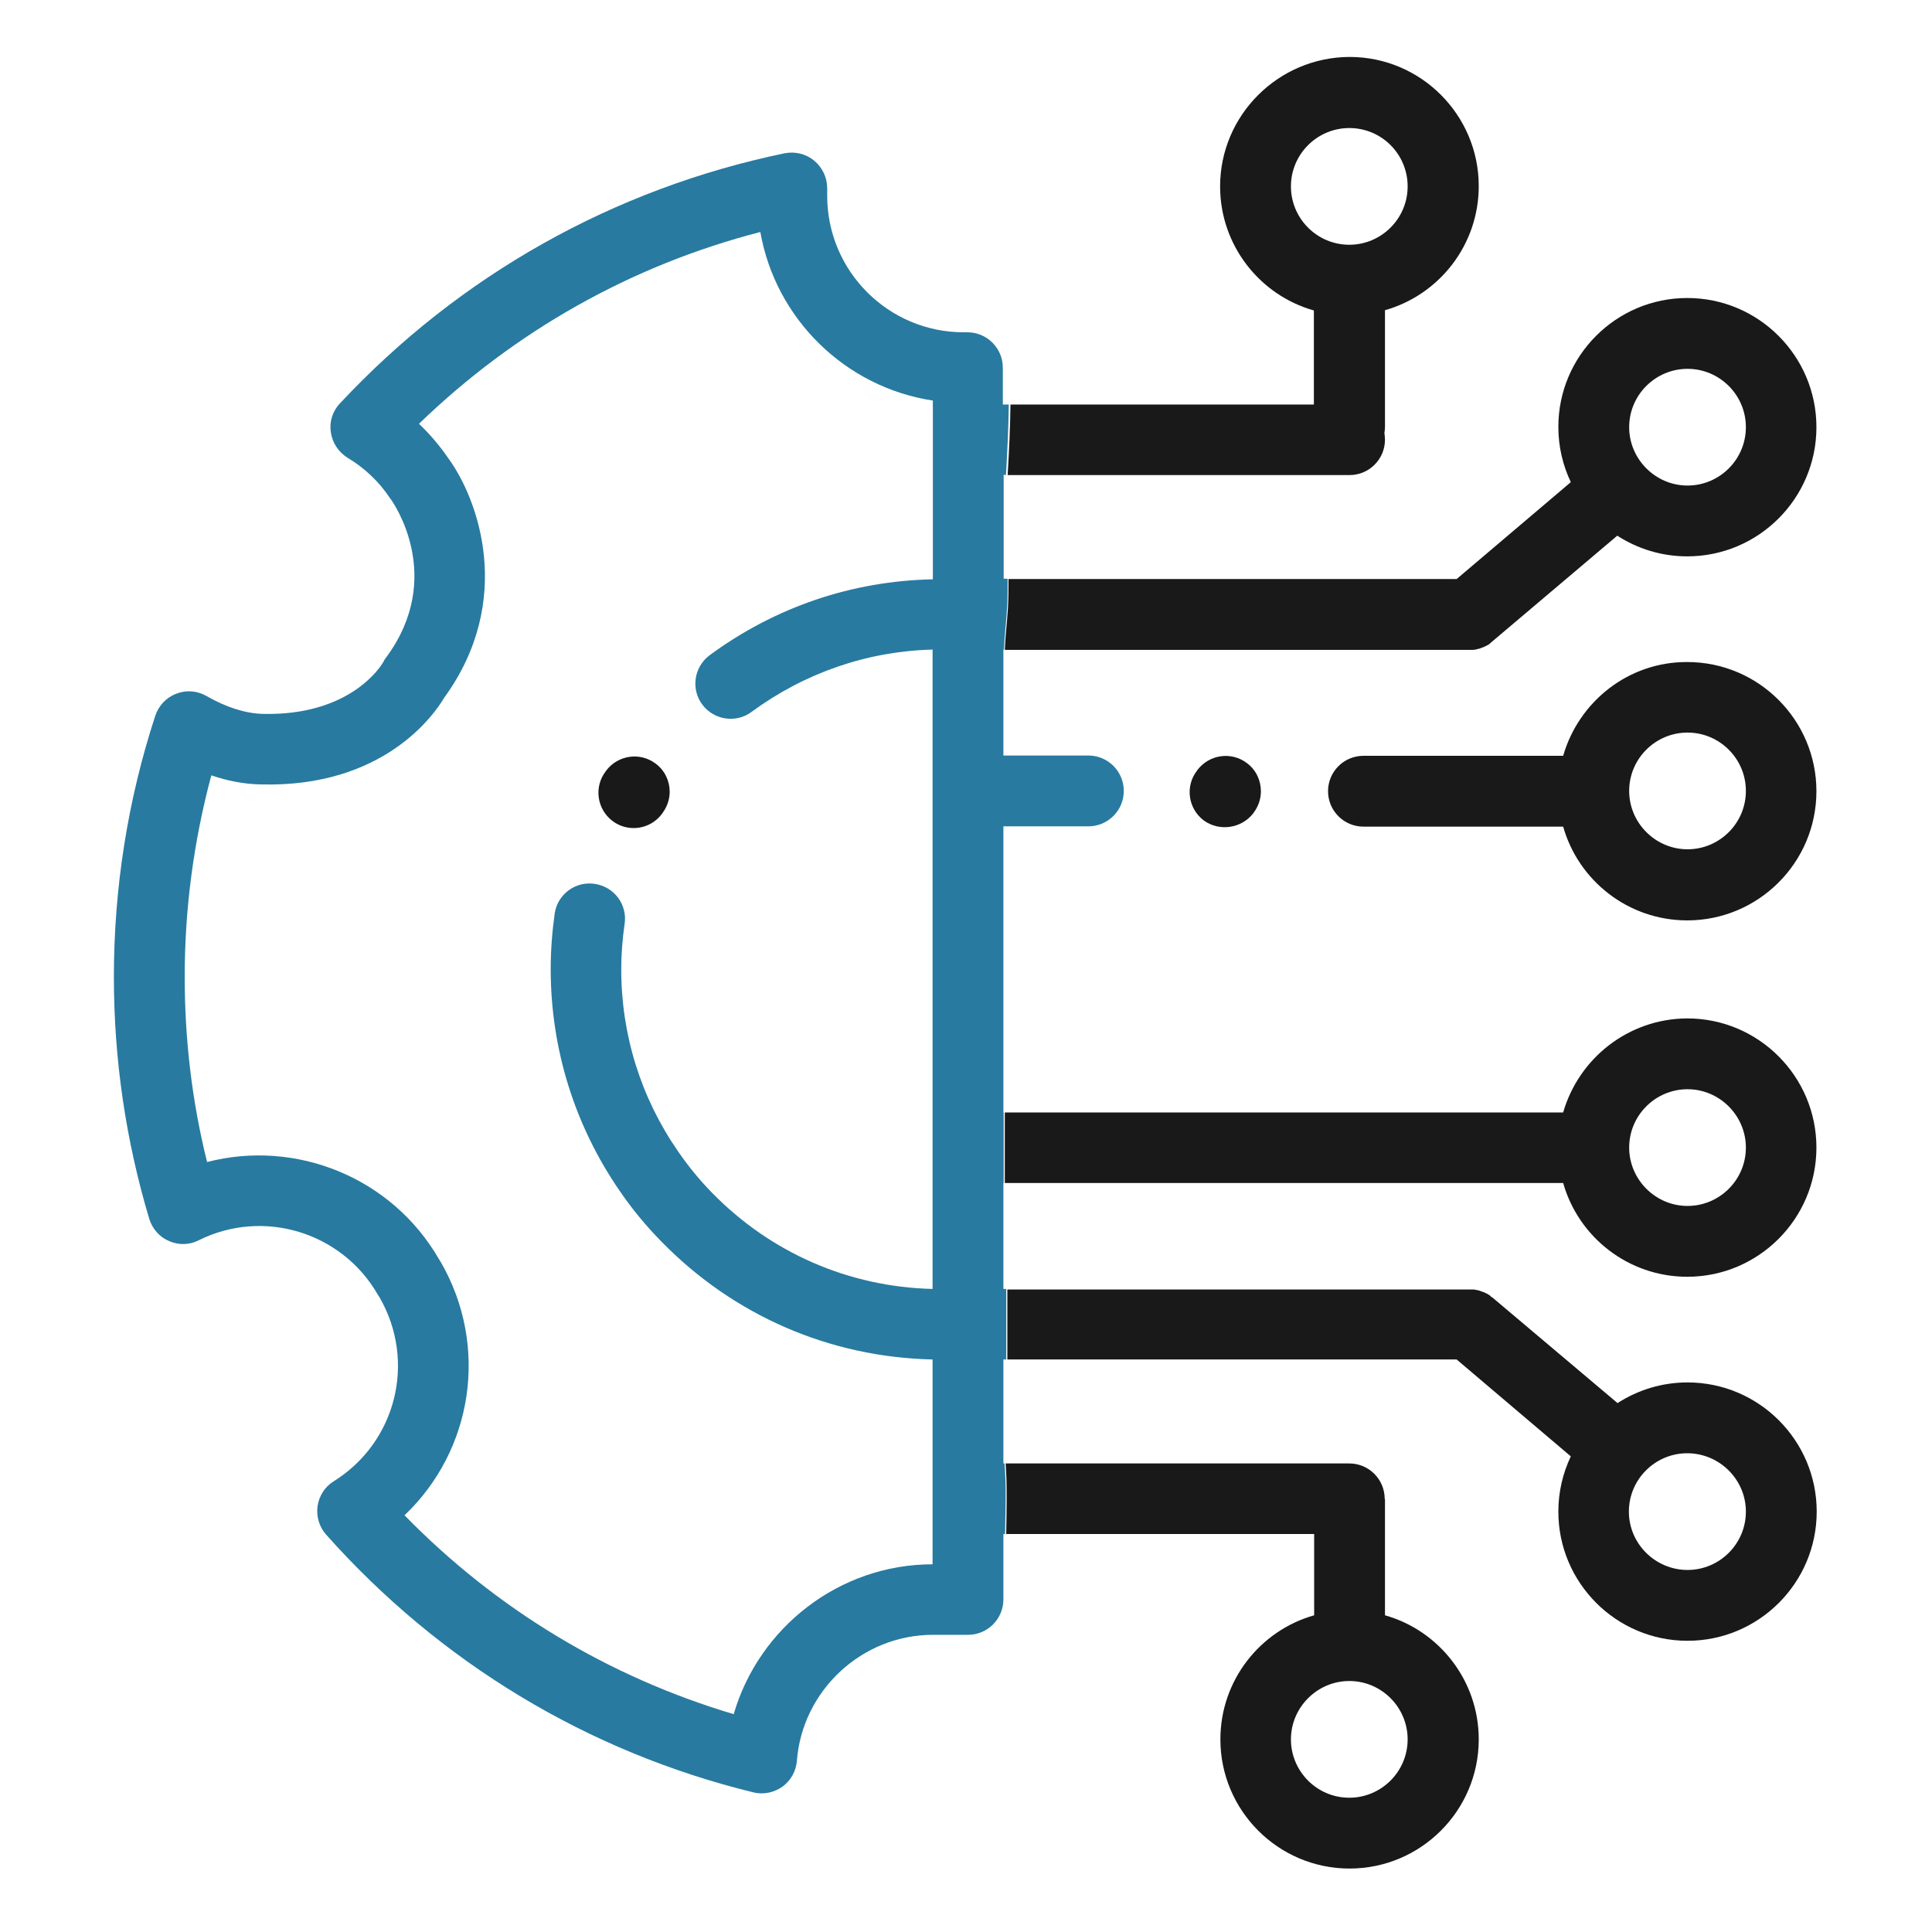 <?xml version="1.0" encoding="utf-8"?>
<!-- Generator: Adobe Illustrator 23.0.2, SVG Export Plug-In . SVG Version: 6.00 Build 0)  -->
<svg version="1.1" id="Layer_1" xmlns="http://www.w3.org/2000/svg" xmlns:xlink="http://www.w3.org/1999/xlink" x="0px" y="0px"
	 viewBox="0 0 682 682" style="enable-background:new 0 0 682 682;" xml:space="preserve">
<style type="text/css">
	.st0{fill:#191919;}
	.st1{fill:#287AA0;}
</style>
<path class="st0" d="M551.8,266.8h-70.5c-6.9,0-12.5,5.6-12.5,12.5s5.6,12.5,12.5,12.5h70.5c5.4,19.1,23,33.1,43.8,33.1
	c25.1,0,45.6-20.4,45.6-45.6c0-25.1-20.4-45.6-45.6-45.6C574.8,233.6,557.3,247.7,551.8,266.8z M616.3,279.2
	c0,11.4-9.3,20.6-20.6,20.6s-20.6-9.3-20.6-20.6c0-11.4,9.3-20.6,20.6-20.6S616.3,267.8,616.3,279.2z"/>
<path class="st0" d="M488.8,529.1c0-6.9-5.6-12.5-12.5-12.5H355c0.6,8.3,0.3,16.6,0.2,24.9h108.7v28.7c-19.1,5.4-33.1,23-33.1,43.8
	c0,25.1,20.4,45.6,45.6,45.6c25.1,0,45.6-20.4,45.6-45.6c0-20.8-14-38.4-33.1-43.8v-41.1H488.8z M496.9,614
	c0,11.4-9.3,20.6-20.6,20.6c-11.4,0-20.6-9.3-20.6-20.6s9.3-20.6,20.6-20.6C487.7,593.4,496.9,602.7,496.9,614z"/>
<path class="st0" d="M355.6,479.9h158.6l40.3,34.2c-2.8,5.9-4.4,12.5-4.4,19.5c0,25.1,20.4,45.6,45.6,45.6
	c25.1,0,45.6-20.4,45.6-45.6c0-25.1-20.4-45.6-45.6-45.6c-9.1,0-17.6,2.7-24.7,7.3L526.8,458c0,0,0,0-0.1,0
	c-0.2-0.2-0.4-0.3-0.6-0.5c-0.1-0.1-0.2-0.2-0.3-0.3c-0.2-0.1-0.5-0.3-0.7-0.4c-0.1-0.1-0.2-0.2-0.4-0.2c-0.2-0.1-0.4-0.2-0.6-0.3
	c-0.2-0.1-0.3-0.2-0.5-0.2c-0.1,0-0.2-0.1-0.3-0.1c-0.3-0.1-0.5-0.2-0.8-0.3c-0.1,0-0.2-0.1-0.3-0.1c-0.3-0.1-0.6-0.2-0.9-0.2
	c-0.1,0-0.2,0-0.3-0.1c-0.3,0-0.6-0.1-0.9-0.1c-0.1,0-0.3,0-0.4,0c-0.3,0-0.6,0-0.9,0H355.6V479.9z M616.3,533.6
	c0,11.4-9.3,20.6-20.6,20.6S575,545,575,533.6s9.3-20.6,20.6-20.6S616.3,522.2,616.3,533.6z"/>
<path class="st0" d="M550.1,150.7c0,7,1.6,13.6,4.4,19.5l-40.3,34.2H356c0,3.4,0,6.9-0.2,10.3c-0.3,4.9-0.9,9.8-1.1,14.7h163.9h0.1
	c0.3,0,0.6,0,0.9,0c0.1,0,0.3,0,0.4,0c0.3,0,0.6-0.1,0.9-0.1c0.1,0,0.2,0,0.3-0.1c0.3-0.1,0.6-0.1,0.9-0.2c0.1,0,0.2,0,0.3-0.1
	c0.3-0.1,0.5-0.2,0.8-0.3c0.1,0,0.2-0.1,0.3-0.1c0.2-0.1,0.3-0.1,0.5-0.2c0.2-0.1,0.4-0.2,0.6-0.3c0.1-0.1,0.2-0.1,0.4-0.2
	c0.2-0.1,0.5-0.3,0.7-0.4c0.1-0.1,0.2-0.2,0.3-0.3c0.2-0.2,0.4-0.3,0.6-0.5c0,0,0,0,0.1-0.1l44.2-37.4c7.1,4.6,15.6,7.3,24.7,7.3
	c25.1,0,45.6-20.4,45.6-45.6c0-25.1-20.4-45.6-45.6-45.6C570.5,105.2,550.1,125.6,550.1,150.7z M616.3,150.8
	c0,11.4-9.3,20.6-20.6,20.6s-20.6-9.3-20.6-20.6c0-11.4,9.3-20.6,20.6-20.6S616.3,139.4,616.3,150.8z"/>
<path class="st0" d="M430.7,65.8c0,20.8,14,38.4,33.1,43.8v33.2H356.7c-0.1,8.3-0.5,16.6-1,24.9h120.7c6.9,0,12.5-5.6,12.5-12.5
	c0-0.8-0.1-1.5-0.2-2.3c0.1-0.7,0.2-1.5,0.2-2.3v-41.1c19.1-5.4,33.1-23,33.1-43.8c0-25.1-20.4-45.6-45.6-45.6
	C451.2,20.2,430.7,40.7,430.7,65.8z M496.9,65.8c0,11.4-9.3,20.6-20.6,20.6c-11.4,0-20.6-9.3-20.6-20.6c0-11.4,9.3-20.6,20.6-20.6
	C487.7,45.2,496.9,54.4,496.9,65.8z"/>
<path class="st1" d="M355.1,167.7c0.5-8.3,0.9-16.6,1-24.9H354v-13c0-6.9-5.6-12.5-12.5-12.5h-1.3c-26.6,0-48.2-21.6-48.2-48.2v-2.7
	c0-3.7-1.7-7.3-4.6-9.7s-6.7-3.3-10.4-2.6c-60.3,12.5-114.7,43-157,88.3c-2.6,2.7-3.8,6.5-3.2,10.2c0.5,3.7,2.7,7,5.9,9
	c6,3.6,11.1,8.4,15,14.3c0.1,0.2,0.2,0.2,0.3,0.4c0.8,1.1,19.3,27.4-1.7,55.8c-0.5,0.6-0.7,1-1,1.6c-0.9,1.6-11.8,19.1-42.7,18.3
	c-6.1-0.2-12.7-2.3-19.7-6.3c-3.3-1.9-7.2-2.2-10.7-0.8c-3.5,1.3-6.2,4.2-7.4,7.8c-9.7,29.7-14.6,60.7-14.6,92.2
	c0,29,4.2,57.7,12.5,85.4c1.1,3.5,3.6,6.4,7,7.8c3.4,1.5,7.2,1.4,10.5-0.3c22.7-11.3,50.4-2.9,63.1,19.1l0.7,1.1
	c13,22.6,5.9,51.1-16.2,64.9c-3.1,1.9-5.2,5.2-5.7,8.8s0.6,7.3,3,10c40.2,45.2,92.3,76.7,150.8,91c3.6,0.9,7.3,0.1,10.3-2
	c3-2.2,4.8-5.5,5.1-9.1c1.9-24.9,23-44.5,48-44.5h12.4c6.9,0,12.5-5.6,12.5-12.5v-23.1h0.6c0.1-8.3,0.5-16.6-0.2-24.9h-0.4v-36.7h1
	V455h-1v-37.4h0.1v-24.9h-0.1v-101h30c6.9,0,12.5-5.6,12.5-12.5s-5.6-12.5-12.5-12.5h-30v-37.4h0.2c0.2-4.9,0.8-9.8,1.1-14.7
	c0.2-3.4,0.2-6.8,0.2-10.3h-1.4v-36.7L355.1,167.7L355.1,167.7z M329.2,204.5c-28.5,0.6-55.6,9.8-78.7,26.8
	c-5.5,4.1-6.7,11.9-2.6,17.4c4.1,5.5,11.9,6.7,17.4,2.6c18.8-13.8,40.8-21.4,63.9-22V455c-29.6-0.7-57.2-12.8-77.9-34
	c-4.4-4.5-8.4-9.4-11.9-14.5c-13.1-18.9-20.1-41.1-20.1-64.3c0-5.3,0.4-10.7,1.2-16.1c1-6.8-3.7-13.1-10.6-14.1
	c-6.8-1-13.1,3.7-14.1,10.5c-0.9,6.5-1.4,13.1-1.4,19.6c0,28.2,8.5,55.4,24.5,78.5c4.3,6.3,9.2,12.2,14.6,17.7
	c25.5,26.1,59.4,40.8,95.7,41.6v72.3c-32.9,0-61.3,22.3-70.2,52.9c-44.1-13.1-83.9-37.1-116.2-70.2c24-22.8,30-59.5,12.8-89.4
	l-0.7-1.1c-16.7-28.9-50.6-42.3-81.8-34.2c-5.3-21.3-7.9-43.2-7.9-65.4c0-24.1,3.2-48,9.4-71.1c5.9,2,11.7,3.1,17.4,3.2
	c43.5,1.2,61.4-24.8,64.8-30.6c25-34.4,12-70.2,1.4-84.6c-3-4.4-6.5-8.5-10.3-12.1c33.9-32.8,75.1-56,120.5-67.7
	c5.4,30.7,30,54.8,60.9,59.5v63.1H329.2z"/>
<path class="st0" d="M551.8,392.7H354.7v24.9h197.1c5.4,19.1,23,33.1,43.8,33.1c25.1,0,45.6-20.4,45.6-45.6
	c0-25.1-20.4-45.6-45.6-45.6C574.8,359.6,557.3,373.6,551.8,392.7z M616.3,405.1c0,11.4-9.3,20.6-20.6,20.6s-20.6-9.3-20.6-20.6
	c0-11.4,9.3-20.6,20.6-20.6S616.3,393.8,616.3,405.1z"/>
<path class="st0" d="M442.4,287.1l0.2-0.3c1.7-2.3,2.5-4.9,2.5-7.5c0-3.8-1.7-7.5-4.9-9.9c-5.5-4.2-13.3-3.1-17.5,2.4l-0.2,0.3
	c-4.2,5.5-3.1,13.3,2.4,17.5C430.4,293.6,438.2,292.5,442.4,287.1z"/>
<path class="st0" d="M233.6,287.4l0.2-0.3c1.7-2.3,2.6-4.9,2.6-7.6c0-3.8-1.7-7.5-4.9-9.9c-5.5-4.2-13.3-3.1-17.5,2.4l-0.2,0.3
	c-4.2,5.5-3.1,13.3,2.4,17.5C221.6,293.9,229.4,292.9,233.6,287.4z"/>
</svg>
